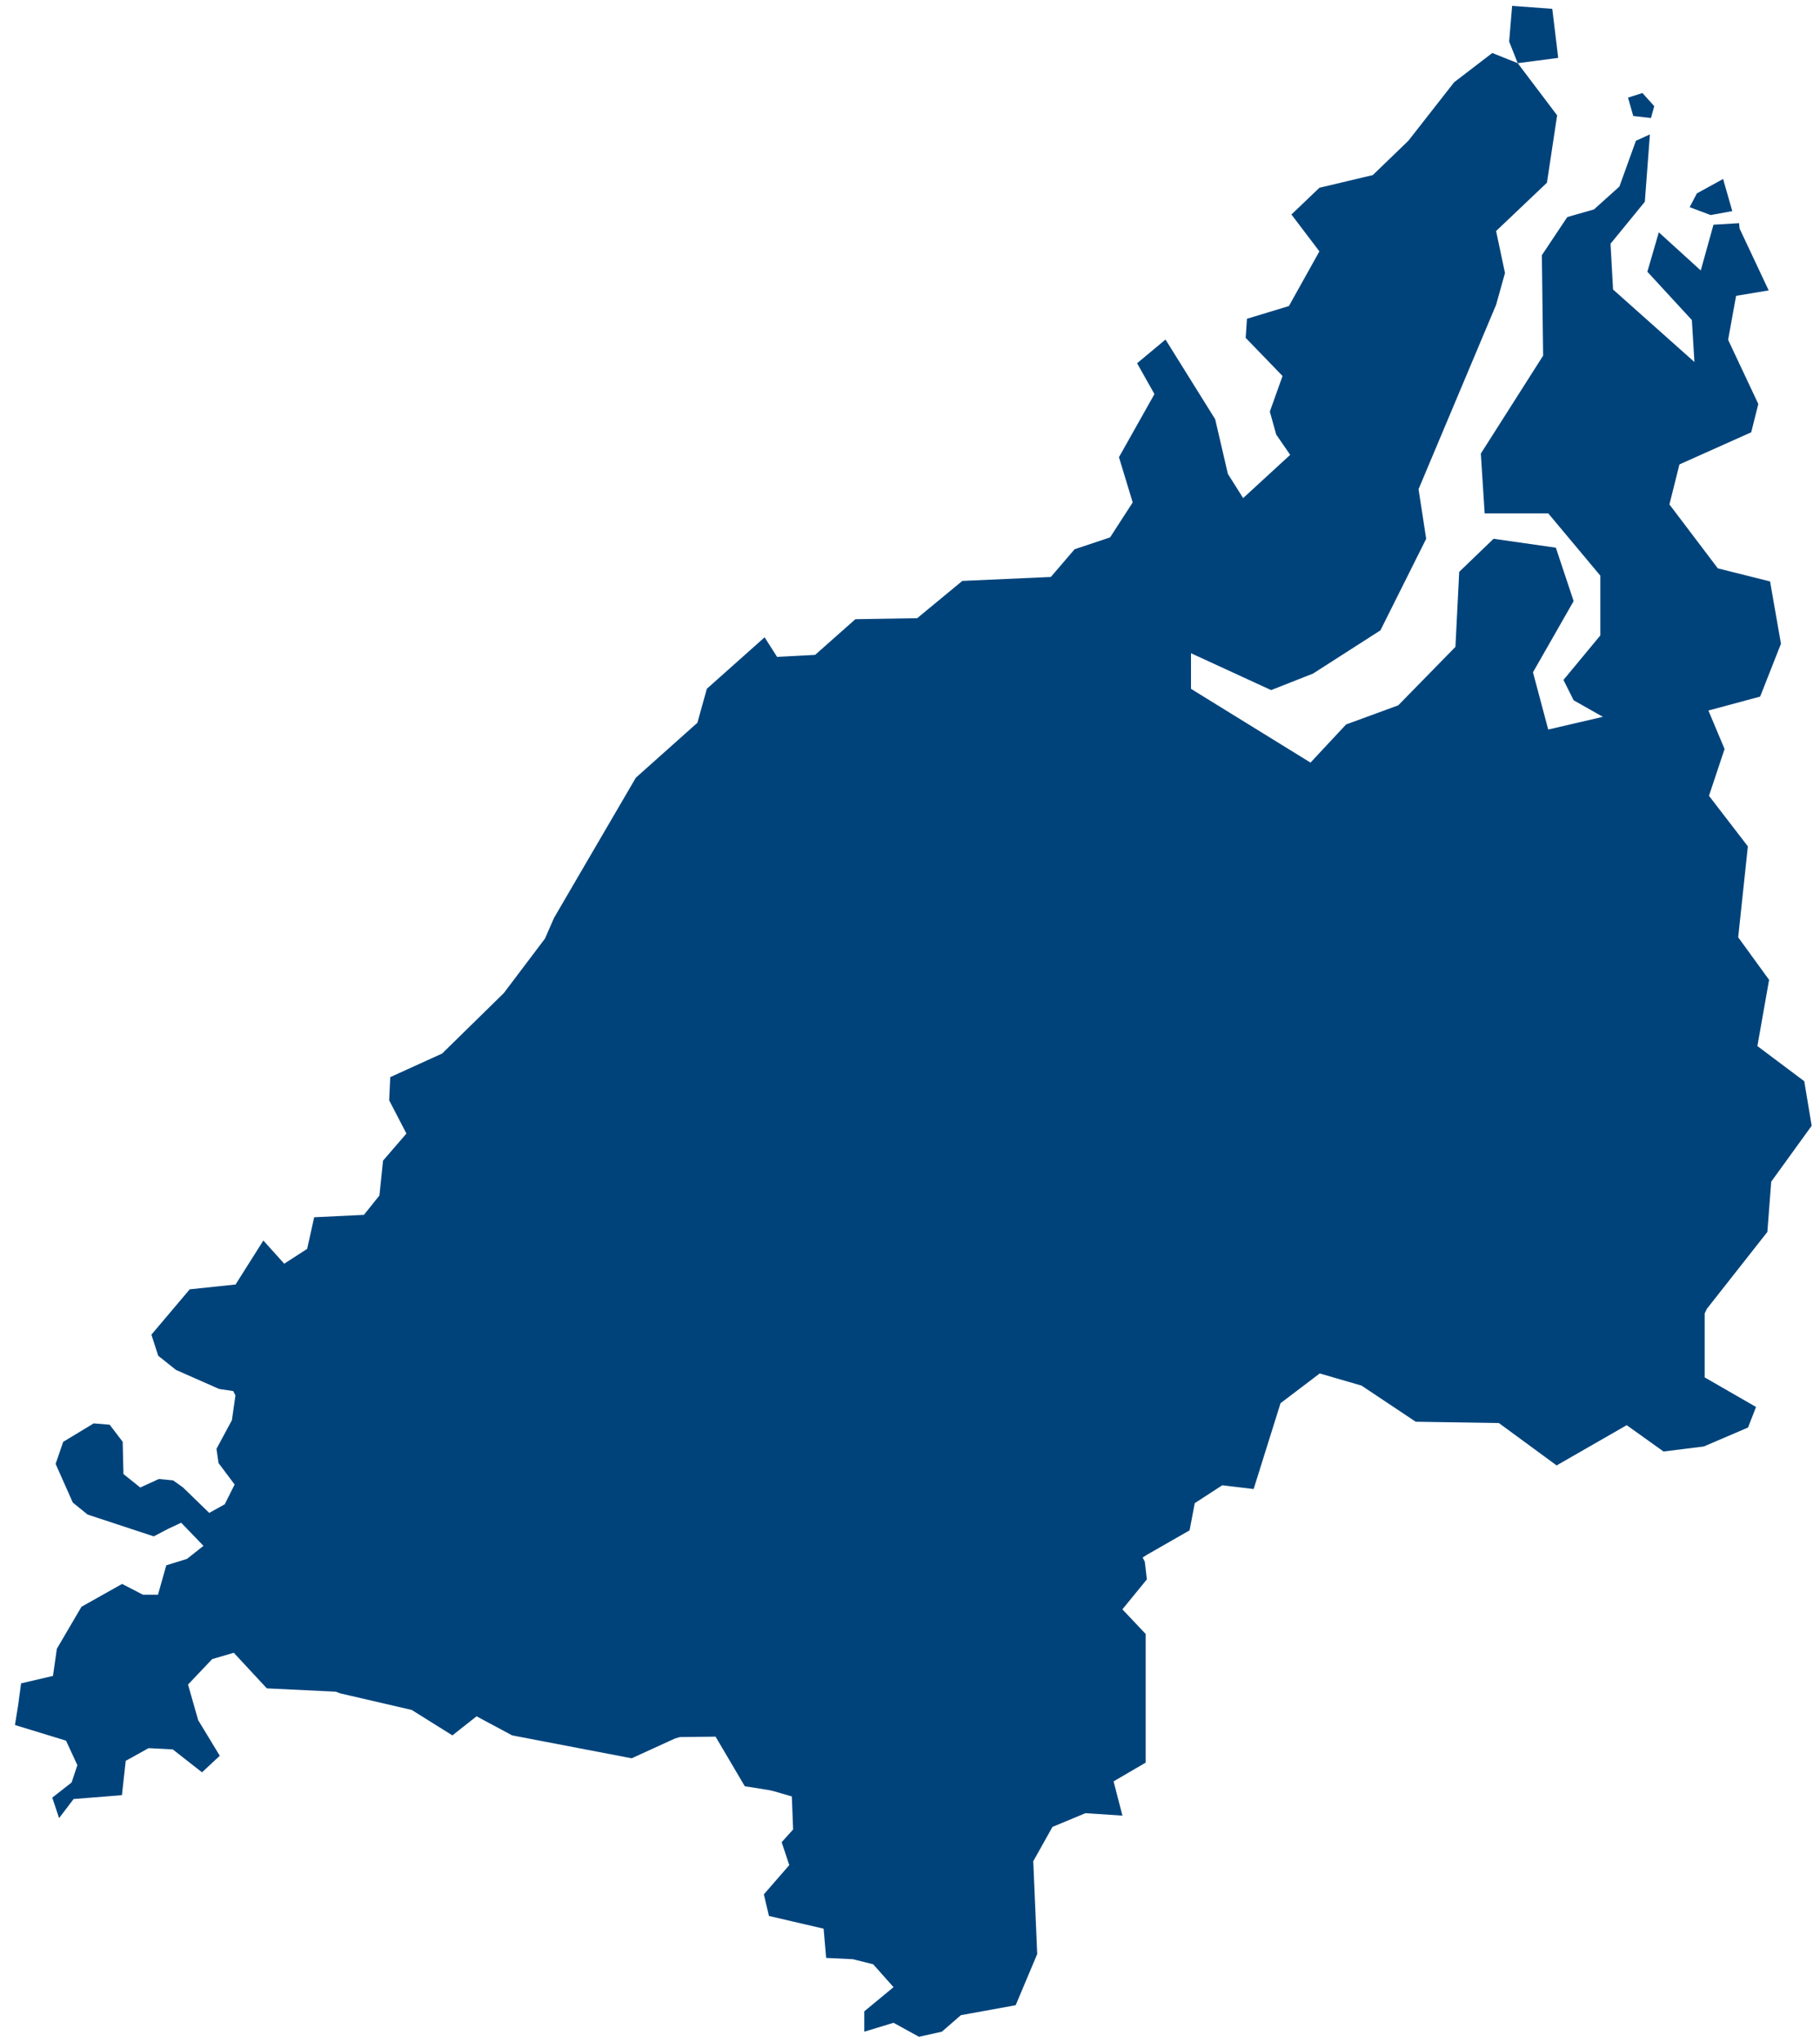 <svg width="107" height="120" fill="none" xmlns="http://www.w3.org/2000/svg"><path fill-rule="evenodd" clip-rule="evenodd" d="M88.9.344l2.36.175.349 2.883-2.38.311-.504-1.272L88.9.344zm10.437 11.832l.424-.81 1.542-.847.54 1.889-1.272.231-1.234-.463zm-3.316-5.359l-.308-1.08.848-.27.694.772-.192.694-1.042-.116zM19.736 99.422l-4.049-.195-1.943-2.092-1.27.373-1.42 1.496.597 2.092 1.27 2.094-1.045.971-1.719-1.346-1.421-.074-1.345.746-.223 2.018-2.841.226-.853 1.122-.401-1.203 1.104-.865.033-.026.013-.04.308-.925.018-.051-.023-.05-.617-1.335-.025-.056-.06-.019-2.945-.901.198-1.233v-.003l.163-1.213 1.782-.415.092-.02.014-.096.214-1.5 1.449-2.471 2.388-1.341 1.199.62.03.015h.88l.029-.102.459-1.627 1.191-.37.026-.008.02-.016.829-.655.12-.095-.106-.11-1.134-1.177-.07-.071-.089.041-.654.306-.006.002-.863.452-3.89-1.282-.87-.704-1.01-2.273.446-1.297 1.793-1.084.94.079.764 1.003.043 1.83v.064l.052.042.873.698.066.053.077-.035 1.014-.465.84.08.573.409 1.475 1.43.074.074.09-.05.784-.436.039-.021.019-.039.523-1.046.039-.078-.051-.067-.895-1.193-.12-.837.894-1.66.012-.022.003-.024.206-1.434-.132-.254-.826-.124-2.54-1.12-1.043-.832-.4-1.24 2.253-2.664 2.628-.277.067-.006.036-.058 1.597-2.528 1.148 1.275.08.088.099-.064 1.201-.777.048-.03.012-.057.4-1.802 2.861-.137.063-.003.039-.048.848-1.06.026-.032.004-.04.207-2.006 1.313-1.521.062-.07-.043-.085-.972-1.873.065-1.36 3.03-1.378.022-.01.018-.018 3.602-3.53.008-.01.006-.007 2.401-3.178.009-.012.008-.017.523-1.197.73-1.25.145-.25 3.936-6.74 3.589-3.203.03-.026.011-.04.544-1.957 3.397-3.026.689 1.083.043.068.08-.004 2.108-.111.049-.003.036-.032 2.331-2.065 1.62-.026.28-.005 1.683-.026h.05l.036-.032 2.618-2.161 5.143-.23.06-.002.04-.046 1.36-1.585 2.038-.68.047-.016.026-.04 1.27-1.962.034-.053-.02-.062-.789-2.596 2.048-3.64.038-.068-.038-.068-.982-1.745 1.671-1.393 2.92 4.684.747 3.214.897 1.42 2.765-2.541-.822-1.197-.374-1.345.748-2.092-2.168-2.242.075-1.121 2.466-.748 1.793-3.214-1.644-2.167 1.644-1.57 3.14-.747L82.8 8.272l2.69-3.437 2.243-1.72 1.495.598 2.317 3.065-.598 3.96-2.99 2.84.523 2.467-.522 1.868-4.56 10.837.449 2.915-2.69 5.382-3.962 2.54-2.466.971-4.709-2.167v2.093l7.026 4.335 2.092-2.242 3.064-1.122 3.364-3.437.223-4.41 2.019-1.943 3.662.523 1.046 3.14-2.391 4.184.897 3.364 3.213-.747-1.719-.972-.598-1.196 2.168-2.616v-3.512l-3.064-3.663h-3.737l-.225-3.512 3.662-5.755-.074-5.904 1.495-2.242 1.569-.449 1.495-1.345.971-2.69.822-.374-.299 3.96-2.017 2.467.15 2.69 4.783 4.26-.15-2.466-2.617-2.84.674-2.316 2.465 2.242.749-2.69 1.505-.09.028.295.002.026.01.02 1.7 3.611-1.819.303-.096.017-.019.096-.443 2.444-.008.044.019.04 1.756 3.731-.417 1.664-4.157 1.86-.063.029-.017.064-.555 2.223-.016.064.04.053 2.777 3.666.03.039.047.011 3.022.756.641 3.662-1.223 3.106-2.89.778-.154.041.063.148.889 2.114-.894 2.68-.023.07.045.059 2.241 2.913-.563 5.292-.006.053.032.043 1.785 2.456-.673 3.809-.014.084.069.051 2.686 2.015.435 2.618-2.355 3.253-.022.03-.004.041-.223 2.915-3.559 4.522-.127.267v3.761l.07.04 2.949 1.697-.469 1.208-2.599 1.114-2.37.296-2.092-1.495-.074-.052-.077.045-4.043 2.32-3.36-2.465-.036-.026h-.046l-4.842-.077-3.172-2.114-.015-.012-.023-.004-2.366-.688-.067-.02-.056.044-2.213 1.678-.036.028-.012.041-1.568 5.003-1.794-.215-.049-.007-.042.028-1.528.992-.05.034-.01.057-.293 1.54-2.511 1.437-.248.16.127.25.121 1.034-1.361 1.666-.078.094.084.09 1.284 1.358v7.562l-1.796 1.048-.092.053.027.101.496 1.912-2.14-.142-.033-.003-.03.013-1.866.777-.044.019-.025.042-1.088 1.944-.019.034.003.038.231 5.413-1.266 3.008-3.22.585-1.121.971-1.345.299-1.495-.822-1.72.523v-1.196l1.72-1.421-1.196-1.344-1.195-.299-1.57-.075-.15-1.719-3.213-.747-.3-1.27 1.495-1.719-.448-1.346.673-.748-.075-1.942-1.081-.314-.297-.065-1.388-.22-1.718-2.915-2.1.026-.28.08-2.553 1.166-7.026-1.346-2.092-1.121-1.42 1.121-2.392-1.495-4.21-.976-.262-.1z" fill="#00437B"/></svg>